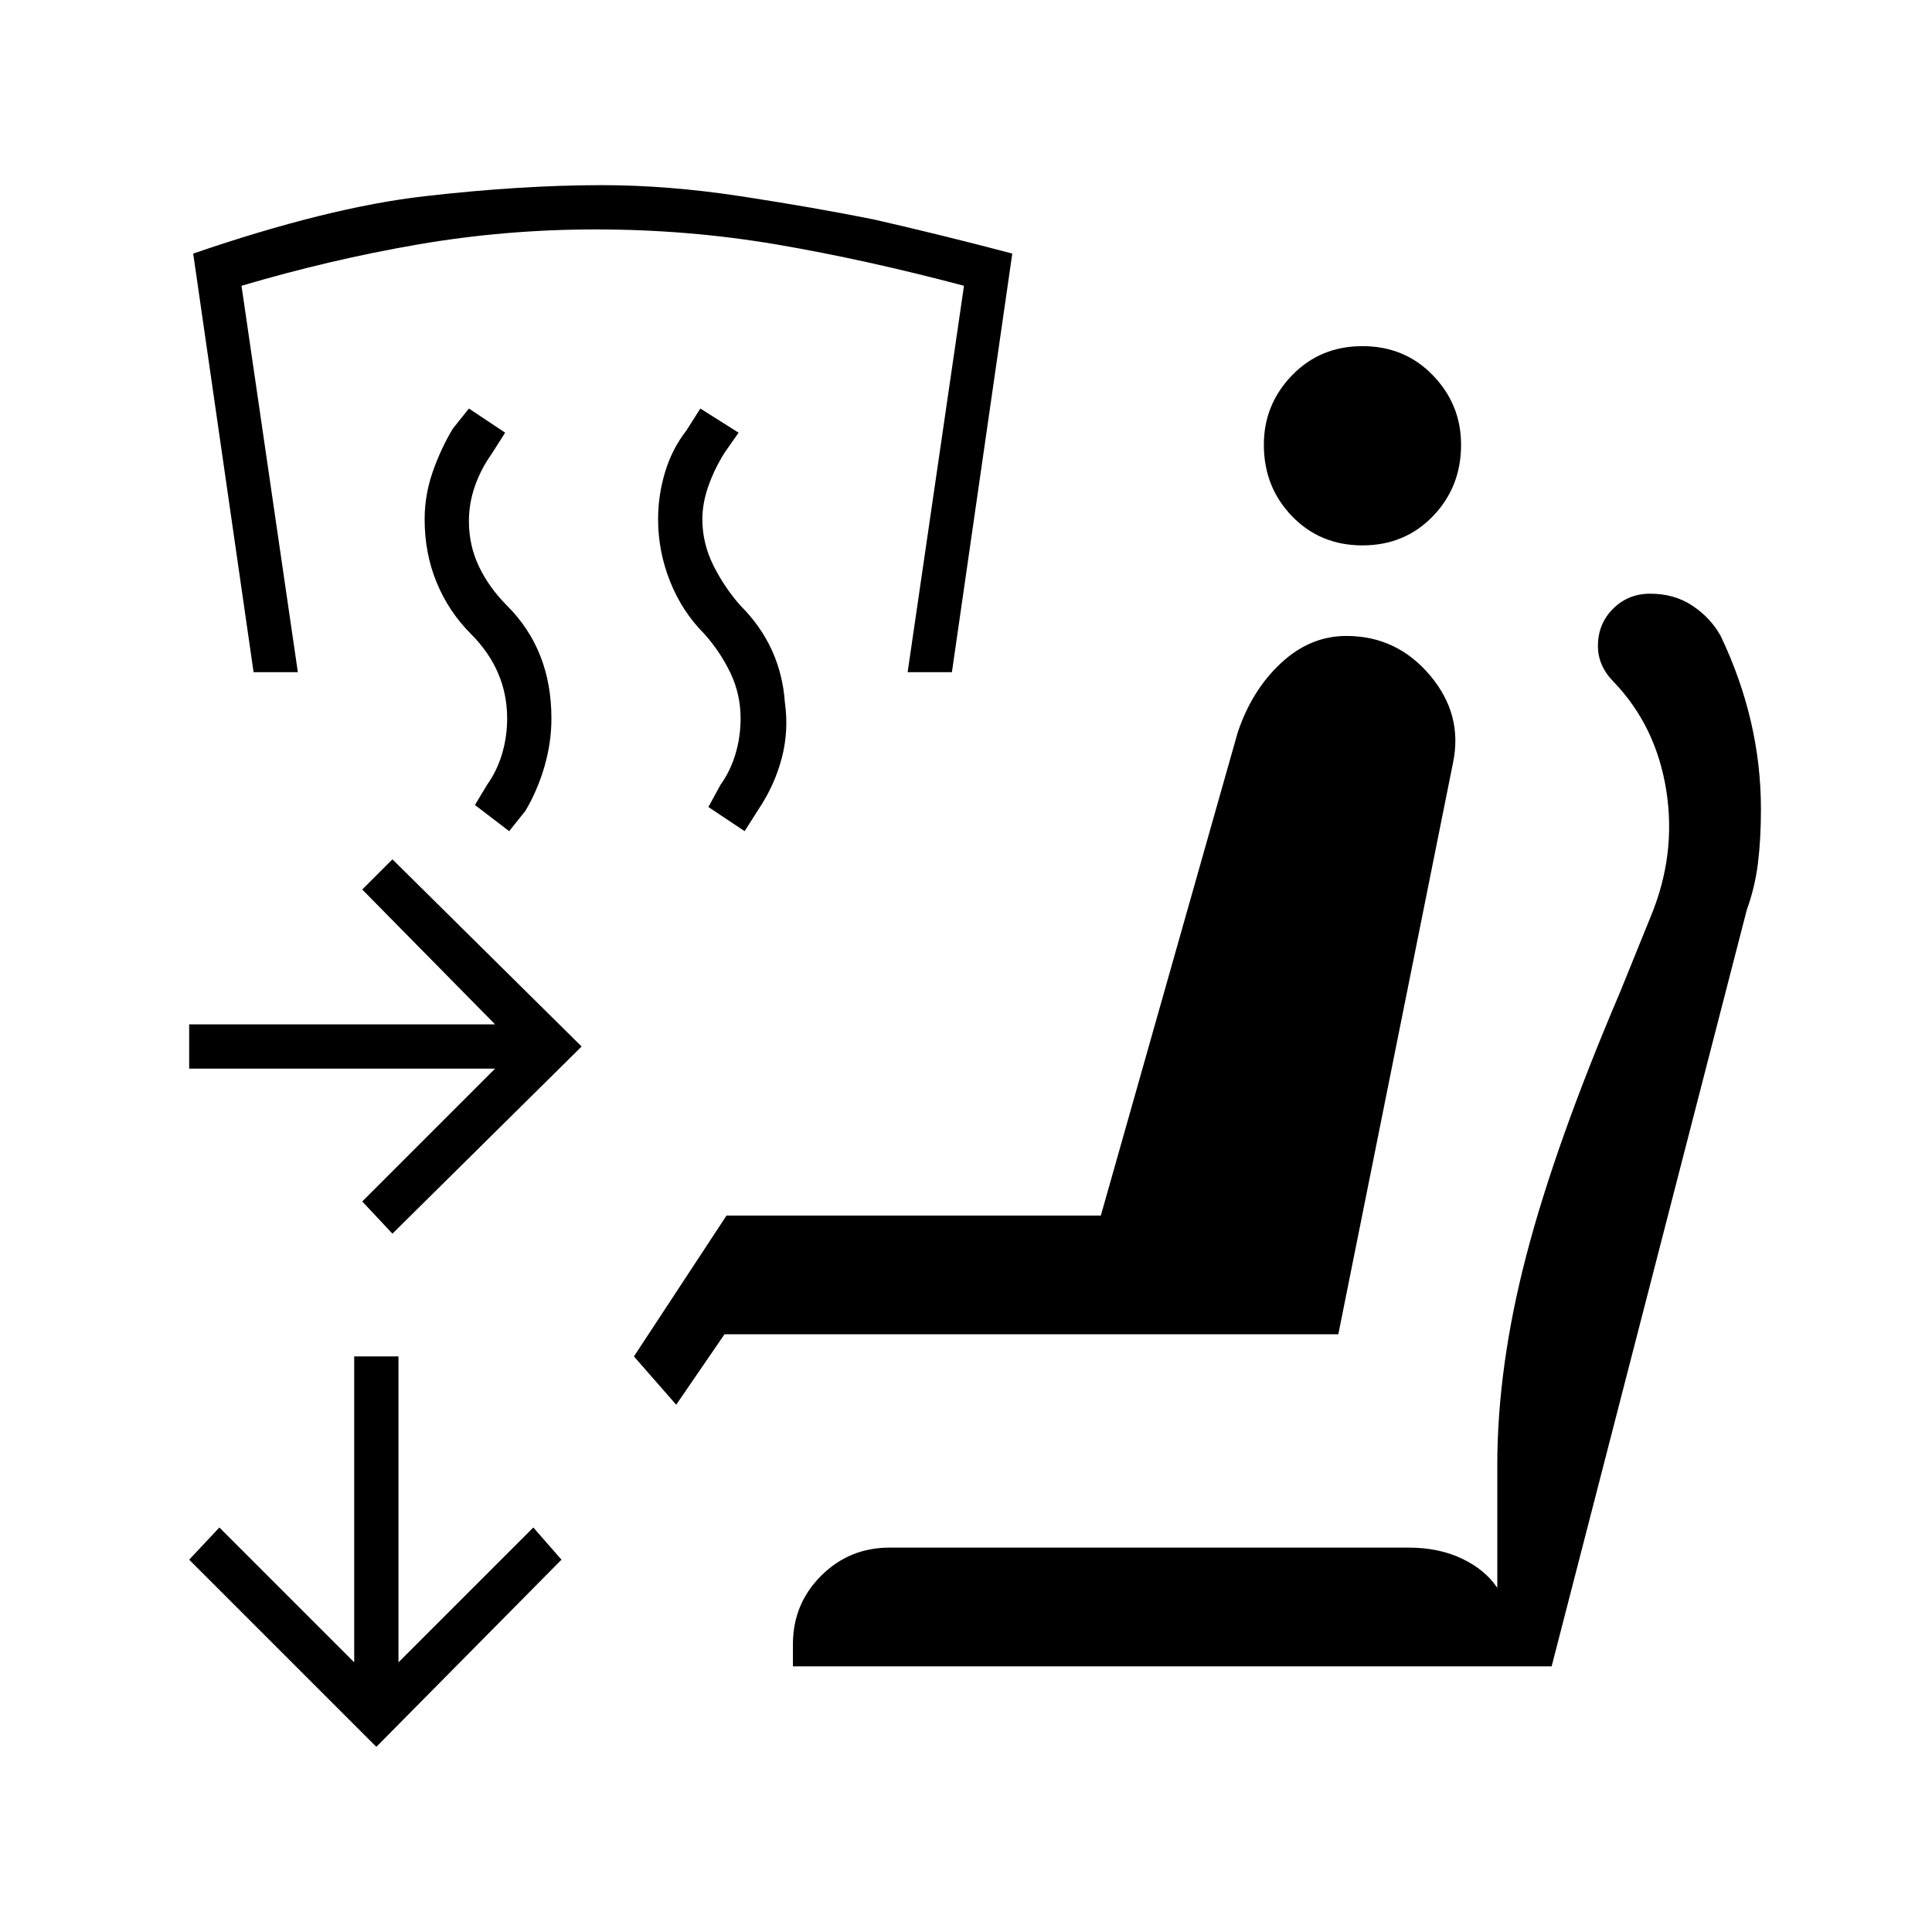 <svg xmlns="http://www.w3.org/2000/svg" height="48" viewBox="0 -960 960 960" width="48"><path d="m195-347-15-16 66-66H94v-22h152l-66-67 15-15 94 93-94 93Zm-8 255-93-93 15-16 67 67v-152h22v152l67-67 14 16-92 93Zm149-170-21-24 46-70h186l68-240q7-21 21.5-34.5T669-644q25 0 41.5 19.5T722-581l-57 284H360l-24 35Zm58 130v-11q0-20 14-34t34-14h258q15 0 26.5 5.5T744-171v-61q0-49 14.5-104.5T805-467l15-37q13-31 8-63t-26-54q-4-4-6-8.5t-2-9.5q0-11 7.5-18.5T820-665q12 0 21 6t14 15q10 21 15 42.5t5 43.5q0 15-1.5 27t-5.5 23l-97 376H394Zm283-557q-21 0-35-14.5T628-739q0-20 14-34.5t35-14.5q21 0 35 14.5t14 34.5q0 21-14 35.5T677-689ZM370-547l-18-12 6-11q5-7 7.5-15.5T368-603q0-12-5-22.5T350-645q-11-11-17-26t-6-31q0-12 3.5-23.5T341-746l7-11 19 12-7 10q-5 8-8 16.5t-3 16.5q0 12 5.5 23t13.5 20q10 10 15.5 22t6.5 26q2 14-1.5 27.5T377-558l-7 11Zm-117 0-17-13 6-10q5-7 7.5-15.5T252-603q0-12-4.5-22.5T234-645q-11-11-17-25.5t-6-31.5q0-12 4-23.5t10-21.5l8-10 18 12-7 11q-5 7-8 15.5t-3 17.5q0 12 5 22.5t14 19.5q11 11 16.5 25t5.5 31q0 12-3.5 24t-9.5 22l-8 10Zm220-79h-22l28-192q-49-13-93-20.5t-90-7.5q-45 0-88.5 7.5T120-818l28 192h-22L96-834q67-23 115-28.5t88-5.5q33 0 69 5.5t66 11.5q35 8 69 17l-30 208Z"/></svg>